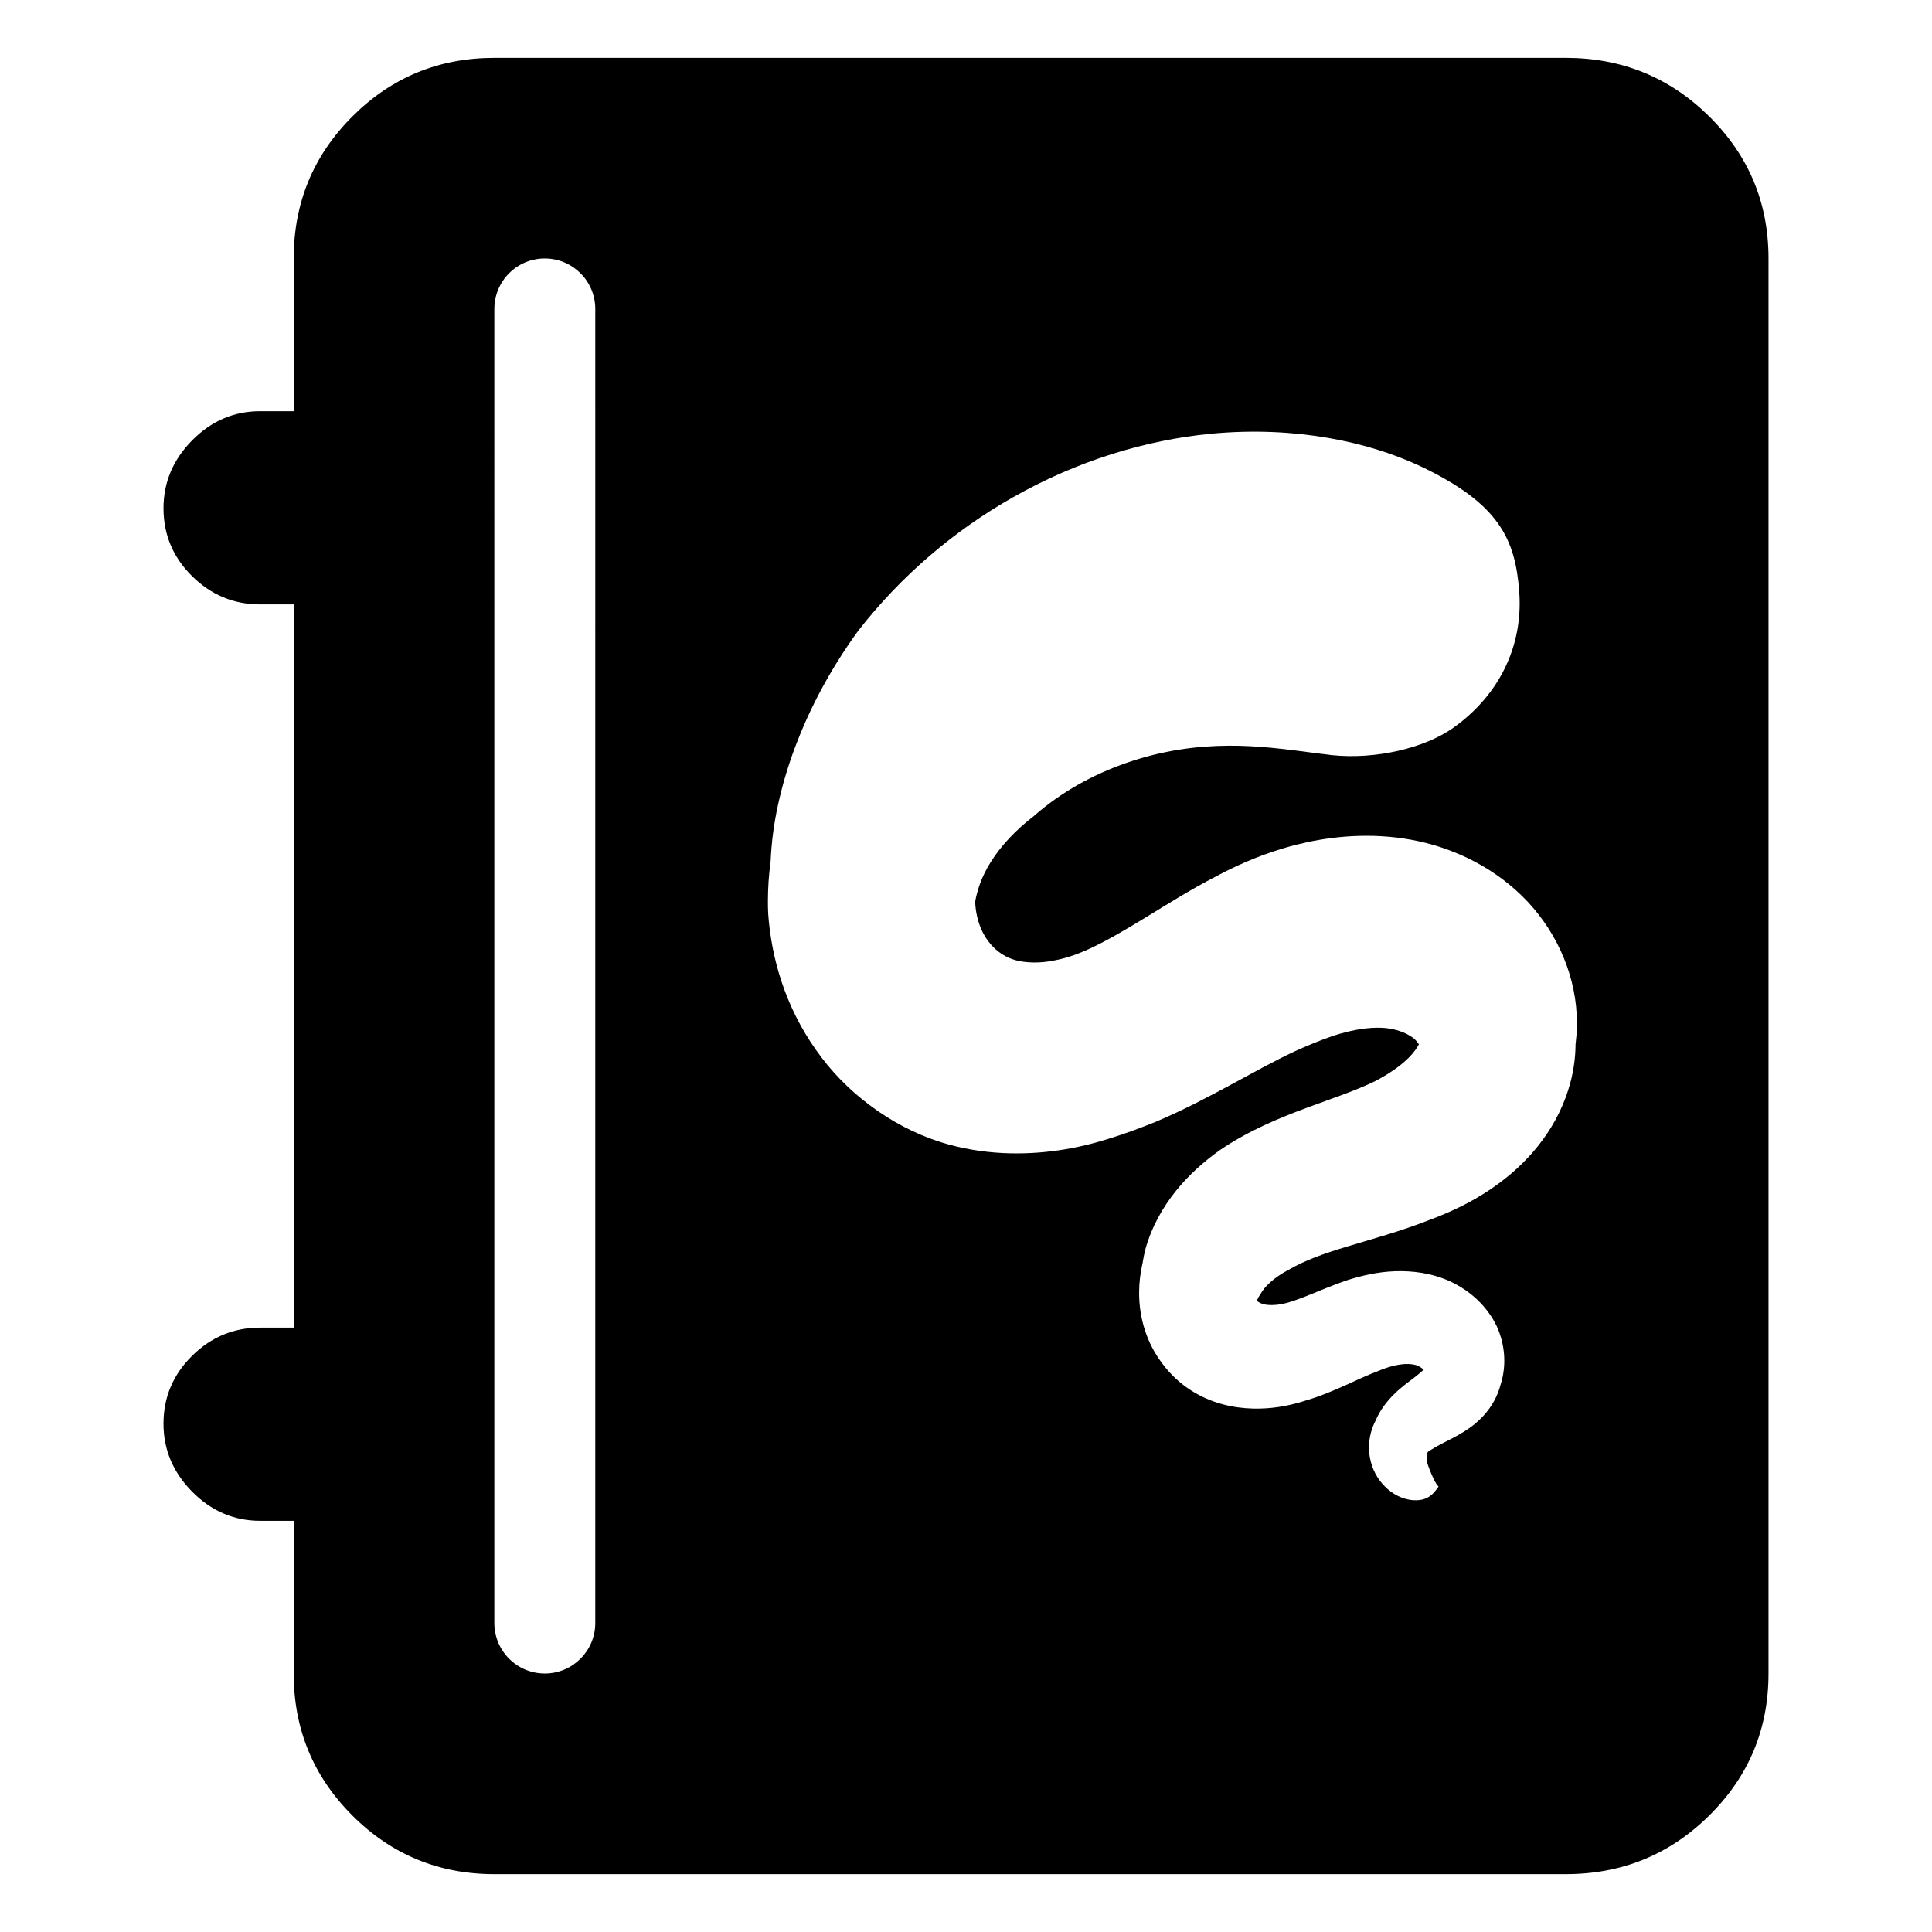 <svg viewBox="0 0 960 960" xmlns="http://www.w3.org/2000/svg">
  <defs>
    <style type="text/css" id="current-color-scheme">.ColorScheme-Text { color:#000000; }</style>
  </defs><path class="ColorScheme-Text" fill="currentColor" d="m95.425 673.73c9.481-9.38 20.742-14.04 33.806-14.04h16.707l.004-359.369h-16.708c-13.063 0-24.325-4.68-33.806-14.05-9.458-9.38-14.188-20.59-14.188-33.72v-.001c0-12.85 4.73-24.08 14.188-33.69 9.481-9.61 20.743-14.53 33.806-14.53h16.708v-75.9c0-27.6 9.714-51.13 29.143-70.56 19.421-19.41 42.937-29.12 70.546-29.12h532.384c27.9 0 51.666 9.71 71.3 29.12 19.637 19.43 29.447 42.96 29.447 70.56v703.131c0 27.61-9.817 51.131-29.451 70.56-19.633 19.423-43.4 29.134-71.299 29.134h-532.384c-27.609 0-51.125-9.711-70.546-29.134-19.429-19.429-29.144-42.95-29.144-70.56v-.001-75.879h-16.707c-13.064 0-24.325-4.93-33.806-14.53-9.458-9.62-14.188-20.84-14.188-33.71v-.001c0-13.13 4.73-24.34 14.188-33.71zm157.548 150.485c4.703 4.703 11.082 7.345 17.733 7.345h.002c13.85 0 25.077-11.227 25.078-25.077v-.001c.001-109.322.002-543.645.003-652.972 0-.001 0-.001 0-.002-.001-6.649-2.642-13.028-7.345-17.728-2.138-2.141-4.622-3.854-7.32-5.086-3.238-1.478-6.785-2.264-10.413-2.264h-.002c-13.849 0-25.077 11.229-25.078 25.078v.002c-.001 109.322-.002 543.646-.003 652.972v.001c0 6.651 2.642 13.029 7.345 17.732zm128.724-370.365c1.559 22.13 8.436 46.28 23.841 67.96 7.262 10.35 16.314 19.7 26.752 27.44 10.408 7.85 22.282 14.17 35.271 18.32 20.815 6.48 41.277 6.48 58.178 4.06 8.991-1.28 17.224-3.32 24.517-5.58 8.96-2.71 17.194-5.88 23.718-8.51 14.171-5.94 27.483-13.09 38.071-18.78 10.61-5.73 20.987-11.53 30.982-16.21 5.937-2.71 12.986-5.7 19.987-8.05 1.85-.59 3.7-1.12 5.55-1.57 6.941-1.82 13.819-2.63 19.906-2.1 5.202.53 9.609 2.19 12.583 4.14 1.293.74 2.378 1.82 3.286 2.94.265.38.498.66.701 1.02v.001c-.503.91-1.105 1.89-1.811 2.88-1.822 2.47-4.35 5.1-7.767 7.73-3.35 2.62-7.344 5.12-11.989 7.6-10.202 4.92-20.34 8.22-34.6 13.48-12.937 4.83-28.362 11.07-42.826 20.94-7.585 5.4-15.169 12.03-21.694 20.14-6.495 8.06-12.139 17.85-15.286 29.27-.523 2.14-.962 4.33-1.294 6.48-1.134 4.844-1.753 9.886-1.753 14.993 0 6.173.905 12.442 2.897 18.576 1.912 5.97 4.884 11.59 8.648 16.54 3.813 5.13 8.608 9.73 14.281 13.34 10.114 6.49 21.224 8.81 30.867 9.02h3.262c8.141-.14 15.929-1.74 23.019-4.06 7.405-2.16 14.139-5.12 19.897-7.67 5.878-2.71 10.406-4.83 15.171-6.63 4.317-1.88 8.081-3.01 11.489-3.52 3.237-.48 5.879-.3 7.82.21.856.22 1.618.63 2.236.98.584.37 1.002.68 1.202.89.263.1.506.26.692.32 0 0 0 .001-.001.001h.001c-1.196 1.3-2.85 2.57-5.212 4.43-2.681 2.03-6.323 4.66-9.65 7.99-3.491 3.46-6.901 7.75-9.125 13.08-.409.76-.786 1.58-1.131 2.42-1.48 3.638-2.136 7.347-2.136 10.872 0 1.794.17 3.541.487 5.207 1.061 5.8 3.854 10.54 7.09 13.86 4.348 4.59 9.407 6.49 13.14 7.01.887.14 1.738.21 2.52.14.28.07.556.07.828 0 6.643-.22 9.321-5.269 10.497-6.769-1.649-1.581-3.326-5.57-4.642-8.97-.15-.36-.295-.72-.415-1.11-.472-1.35-.9-2.819-.9-4.187 0-.163.006-.324.019-.484.052-.83.241-1.72.579-2.4.324-.4.678-.6 1.01-.76.526-.23 1.408-.91 2.994-1.81 1.972-1.14 3.35-1.79 6.85-3.6 2.738-1.36 6.824-3.54 10.698-6.39 3.883-2.86 8.354-7.17 11.521-13.04 1.333-2.47 2.358-5.03 3.058-7.74 1.263-3.9 1.888-7.97 1.888-11.98 0-.059 0-.117 0-.176 0-5.937-1.349-11.675-3.681-16.893-2.466-5.2-5.876-9.62-9.76-13.33-3.905-3.7-8.346-6.63-12.989-8.88-9.316-4.35-19.135-5.55-27.751-5.26-8.902.29-17.077 2.33-23.811 4.44-6.637 2.24-13.523 5.19-18.399 7.14-5.614 2.26-9.933 3.85-14.02 4.75-3.855.67-6.765.6-8.879.16-.262-.09-.527-.16-.791-.24-1.445-.44-2.445-1.12-2.851-1.64 0 0 0 0 0-.001.367-.93.902-2.03 1.73-3.11.879-1.71 2.354-3.66 4.764-5.85 2.468-2.26 5.732-4.51 9.608-6.54 7.82-4.52 17.144-7.9 29.251-11.52 11.199-3.4 26.512-7.54 40.622-13.16 7.585-2.8 15.495-6.34 23.142-10.77 7.817-4.59 15.576-10.16 22.626-17.1 7.321-7.15 13.704-15.64 18.375-25.19 4.795-9.8 7.911-20.92 8.204-32.8.007-.47.015-.9.023-1.31.36-2.83.587-5.69.654-8.63.016-.651.024-1.3.024-1.948-.001-11.484-2.45-22.378-6.403-32.081-4.291-10.6-10.551-20.14-18.026-28.16-15.811-16.83-35.825-26.03-53.818-30.01-20.838-4.58-40.387-2.85-55.407.31-4.177.9-8.116 1.88-11.795 3-13.869 4.08-25.397 9.54-33.476 13.87-13.143 6.75-26.218 15.03-35.129 20.46-10.351 6.31-19.605 11.8-28.898 16.04-4.139 1.86-8.669 3.62-13.374 4.74-3.76.88-7.431 1.57-11.054 1.7-6.905.3-12.724-.89-16.667-3.16-2.288-1.19-4.643-2.99-6.789-5.33-2.145-2.42-3.964-5.18-5.2-8.13-1.775-4.13-2.79-8.8-2.978-13.53v-.001c.527-3.02 1.34-5.95 2.416-8.97 1.263-3.46 3.002-6.99 5.204-10.53 5.173-8.35 12.665-16.25 21.486-23.02 13.676-12.06 29.696-20.78 45.949-26.42 18.076-6.32 35.393-8.51 50.564-8.58 19.429-.16 36.827 3.02 50.472 4.51.371.08.757.17 1.142.17 21.543 2.24 45.891-3.33 60.425-13.63 20.833-14.849 32.909-36.804 32.91-61.815 0-2.022-.079-4.064-.239-6.124-2.018-25.99-10.198-43.3-48.209-61.58-.675-.26-1.353-.66-2.062-.96-24.721-11.38-60.759-19.571-102.794-15.601-32.658 3.151-66.575 13.481-98.557 31.631-28.786 16.31-55.295 38.66-76.818 66.28-12.634 17.38-23.659 37.09-31.539 58.33-3.408 9.09-6.229 18.63-8.344 28.37-1.91 8.72-3.214 18.13-3.636 27.92-.86 6.335-1.345 12.971-1.345 19.794 0 1.987.041 3.989.126 6.005z"/></svg>